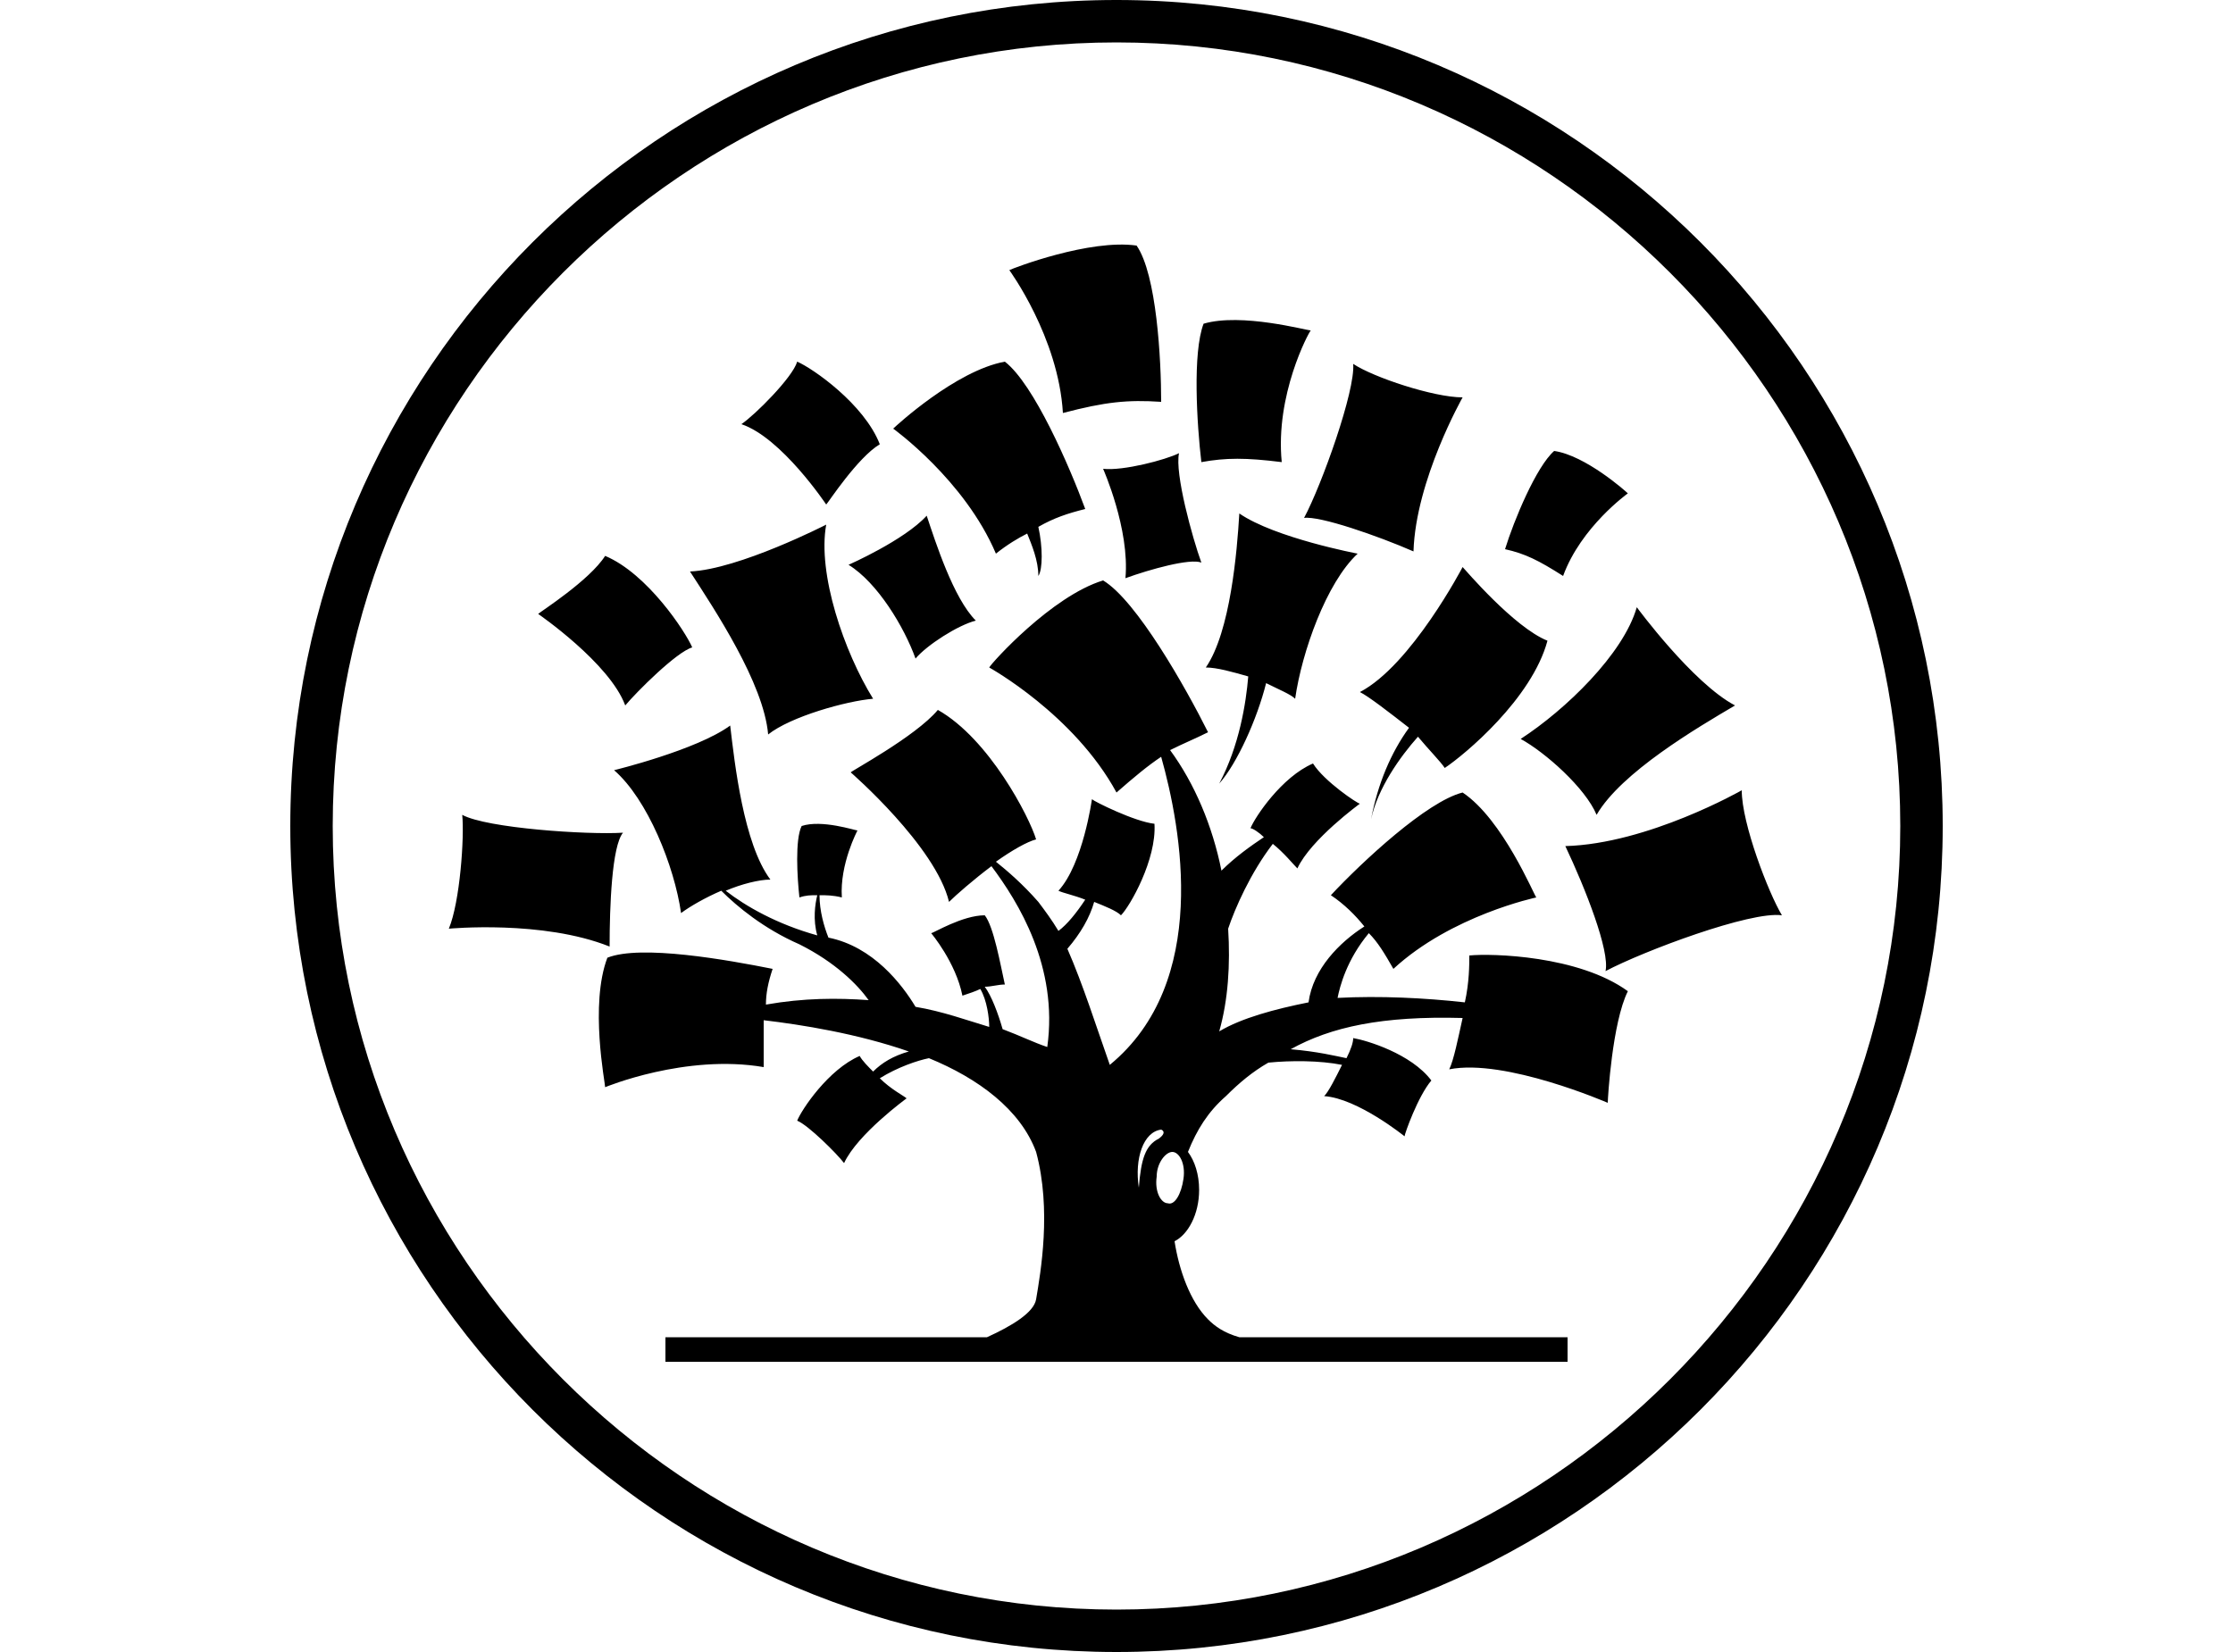<svg version="1.1" id="Layer_1" xmlns="http://www.w3.org/2000/svg" x="0" y="0" viewBox="0 0 100 74" style="enable-background:new 0 0 100 74" xml:space="preserve"><path d="M50 74c-20.4 0-37-16.6-37-37S29.6 0 50 0s37 16.6 37 37-16.6 37-37 37zm0-72.1C30.7 1.9 14.9 17.7 14.9 37S30.7 72.1 50 72.1 85.1 56.3 85.1 37 69.3 1.9 50 1.9z"/><path d="M38 25.3s2.5-1.1 3.5-2.2c.4 1.2 1.2 3.7 2.2 4.7-.8.2-2.2 1.1-2.7 1.7-.5-1.4-1.7-3.4-3-4.2zM52 18c-1.5-.1-2.5 0-4.4.5-.2-3.4-2.4-6.4-2.4-6.4.2-.1 3.6-1.4 5.7-1.1.9 1.3 1.1 5.1 1.1 7zm2.1 41.1c.3.3.7.6 1.4.8H44.2c1.1-.5 2.1-1.1 2.2-1.7.2-1.2.7-4 0-6.6-.7-1.9-2.6-3.3-4.8-4.2-.5.1-1.4.4-2.2.9.5.5 1.1.8 1.2.9 0 0-2.2 1.6-2.8 2.9-.3-.4-1.6-1.7-2.1-1.9.2-.5 1.4-2.3 2.8-2.9.1.2.4.5.6.7.4-.4.9-.7 1.6-.9-2.3-.8-4.8-1.2-6.5-1.4v2.1c-3.5-.6-7.1.9-7.1.9 0-.2-.7-3.7.1-5.8 1.5-.6 5.4.1 7.4.5-.2.6-.3 1.1-.3 1.6 1.7-.3 3.2-.3 4.6-.2-.5-.7-1.5-1.7-3.1-2.5-1.6-.7-2.8-1.7-3.5-2.4-.7.3-1.4.7-1.8 1-.3-2.1-1.5-5.1-3-6.4 0 0 3.7-.9 5.2-2 .2 1.7.6 5.3 1.8 6.9-.5 0-1.3.2-2 .5.9.7 2.3 1.5 4.1 2-.2-.7-.1-1.4 0-1.8-.3 0-.5 0-.8.1-.1-.9-.2-2.6.1-3.2.9-.3 2.4.2 2.5.2 0 0-.8 1.5-.7 3-.4-.1-.7-.1-1-.1 0 .7.2 1.4.4 1.9 2 .4 3.3 2.1 3.9 3.1 1.2.2 2.3.6 3.3.9 0-.4-.1-1.2-.4-1.7-.2.1-.5.2-.8.3-.3-1.5-1.4-2.8-1.4-2.8.1 0 1.4-.8 2.4-.8.4.5.7 2.2.9 3.1-.3 0-.6.1-.9.1.3.4.6 1.2.8 1.9.8.3 1.4.6 2 .8.5-3.6-1.3-6.5-2.5-8.1-.8.6-1.6 1.3-1.9 1.6-.6-2.5-4.4-5.8-4.4-5.8-.1 0 2.9-1.6 3.9-2.8 2.3 1.3 4.1 4.8 4.4 5.8-.4.1-1.1.5-1.8 1 .5.4 1.2 1 1.9 1.8.3.4.6.8.9 1.3.4-.3.8-.8 1.2-1.4-.5-.2-1-.3-1.2-.4 1.1-1.2 1.5-4.1 1.5-4.1.1.1 1.9 1 2.8 1.1.1 1.6-1.1 3.7-1.5 4.1-.2-.2-.7-.4-1.2-.6-.2.7-.6 1.4-1.2 2.1.7 1.6 1.3 3.5 1.9 5.2 4.5-3.7 3.2-10.6 2.3-13.8-.6.4-1.2.9-2 1.6-1.9-3.5-5.7-5.6-5.7-5.6.1-.2 2.8-3.2 5.1-3.9 1.5.9 3.7 4.8 4.7 6.8-.6.3-1.1.5-1.7.8 1.1 1.5 1.9 3.4 2.3 5.4.6-.6 1.3-1.1 1.9-1.5-.2-.2-.5-.4-.6-.4.2-.5 1.4-2.3 2.8-2.9.5.8 2 1.8 2.1 1.8 0 0-2.2 1.6-2.8 2.9-.2-.2-.6-.7-1.1-1.1-1 1.3-1.7 2.9-2 3.8.1 1.6 0 3.2-.4 4.6 1-.6 2.5-1 4-1.3.2-1.5 1.4-2.7 2.5-3.4-.4-.5-.9-1-1.5-1.4 1.4-1.5 4.3-4.2 5.9-4.6 1.8 1.2 3.2 4.6 3.3 4.7 0 0-3.8.8-6.4 3.2-.4-.7-.7-1.2-1.1-1.6-1 1.2-1.3 2.4-1.4 2.9 1.9-.1 3.9 0 5.7.2.2-.9.2-1.7.2-2.1 1-.1 4.9 0 7.1 1.6-.7 1.4-.9 4.8-.9 5 0 0-4.6-2-7.1-1.5.2-.4.4-1.4.6-2.3-3.6-.1-5.9.4-7.7 1.4 1.2.1 2 .3 2.5.4.2-.4.3-.7.3-.9.6.1 2.6.7 3.5 1.9-.6.7-1.2 2.4-1.2 2.5 0 0-2.1-1.7-3.6-1.8.2-.2.5-.8.8-1.4-1-.2-2.3-.2-3.3-.1-.7.4-1.3.9-1.9 1.5-.8.7-1.3 1.5-1.7 2.5.3.4.5 1 .5 1.7 0 1.1-.5 2-1.1 2.3.2 1.3.7 2.7 1.5 3.5zM53 52.8c.1-.7-.2-1.2-.5-1.2s-.7.5-.7 1.1c-.1.7.2 1.2.5 1.2.3.1.6-.4.7-1.1zm-1-2.2c-.8.1-1.2 1.3-1 2.6.1-1.3.3-1.9.9-2.2.4-.3.1-.4.1-.4zm-7.4-25.8c-1.4-3.3-4.6-5.6-4.6-5.6.1-.1 2.8-2.6 5-3 1.3 1 2.9 4.7 3.6 6.6-.8.2-1.4.4-2.1.8.2.9.2 1.9 0 2.2 0-.7-.3-1.4-.5-1.9-.4.2-.9.5-1.4.9zM27.9 37.3c-.5.6-.6 3.3-.6 5.1-3-1.2-7.2-.8-7.2-.8.5-1.2.7-4.1.6-5.1 1.1.6 5.6.9 7.2.8zm11.2-6c-1.2.1-3.7.8-4.7 1.6-.2-2.3-2.4-5.6-3.5-7.3 2.2-.1 6.1-2.1 6.1-2.1-.4 2.2.8 5.7 2.1 7.8zm18.3-10.6c-1.6-.2-2.5-.2-3.6 0-.2-1.7-.4-4.9.1-6.2 1.7-.5 4.6.3 4.8.3-.1.1-1.6 2.9-1.3 5.9zM37 22.6s-2-3-3.8-3.6c.6-.4 2.3-2.1 2.5-2.8.7.3 3 1.9 3.7 3.7-1 .6-2.3 2.6-2.4 2.7zM60.9 31c2.3-1.2 4.6-5.6 4.6-5.6.1.1 2.3 2.7 3.8 3.3-.7 2.6-3.7 5.1-4.6 5.7-.2-.3-.7-.8-1.2-1.4-.8.9-1.8 2.3-2.1 3.7.3-1.6.9-3 1.7-4.1-.9-.7-1.8-1.4-2.2-1.6zm11 12.5c.2-.9-.9-3.7-1.8-5.6 3.7-.1 7.9-2.5 7.9-2.5 0 1.5 1.2 4.6 1.8 5.6-1.4-.2-6.2 1.6-7.9 2.5zm-3.8-10.4c2-1.3 4.6-3.8 5.2-5.9 0 0 2.5 3.4 4.4 4.4-1.7 1-5.1 3-6.2 4.9-.5-1.2-2.3-2.8-3.4-3.4zm-9.7-9.9c.8-1.5 2.3-5.7 2.2-6.9.9.6 3.6 1.5 4.9 1.5 0 0-2.1 3.7-2.2 6.9-1.6-.7-4.2-1.6-4.9-1.5zm-1.7 7.4c-.4 1.6-1.3 3.6-2.1 4.5.9-1.7 1.2-3.6 1.3-4.8-.7-.2-1.4-.4-1.9-.4 1.1-1.6 1.4-5.2 1.5-6.9 1.6 1.1 5.3 1.8 5.3 1.8-1.4 1.3-2.5 4.4-2.8 6.5-.2-.2-.7-.4-1.3-.7zM49.4 21c.9.1 2.8-.4 3.4-.7-.2.9.6 3.8 1 4.9-.5-.2-2.3.3-3.4.7.2-2.2-1-4.9-1-4.9zm23.5 1.1s-2.1 1.5-2.9 3.7c-1.1-.7-1.7-1-2.6-1.2.4-1.3 1.4-3.7 2.2-4.4 1.4.2 3.2 1.8 3.3 1.9zM28 31.6c-.7-1.9-3.9-4.1-3.9-4.1.1-.1 2.3-1.5 3-2.6 1.9.8 3.6 3.4 3.9 4.1-.7.2-2.5 2-3 2.6zm1.8 28.3h40.4V61H29.8z"/></svg>